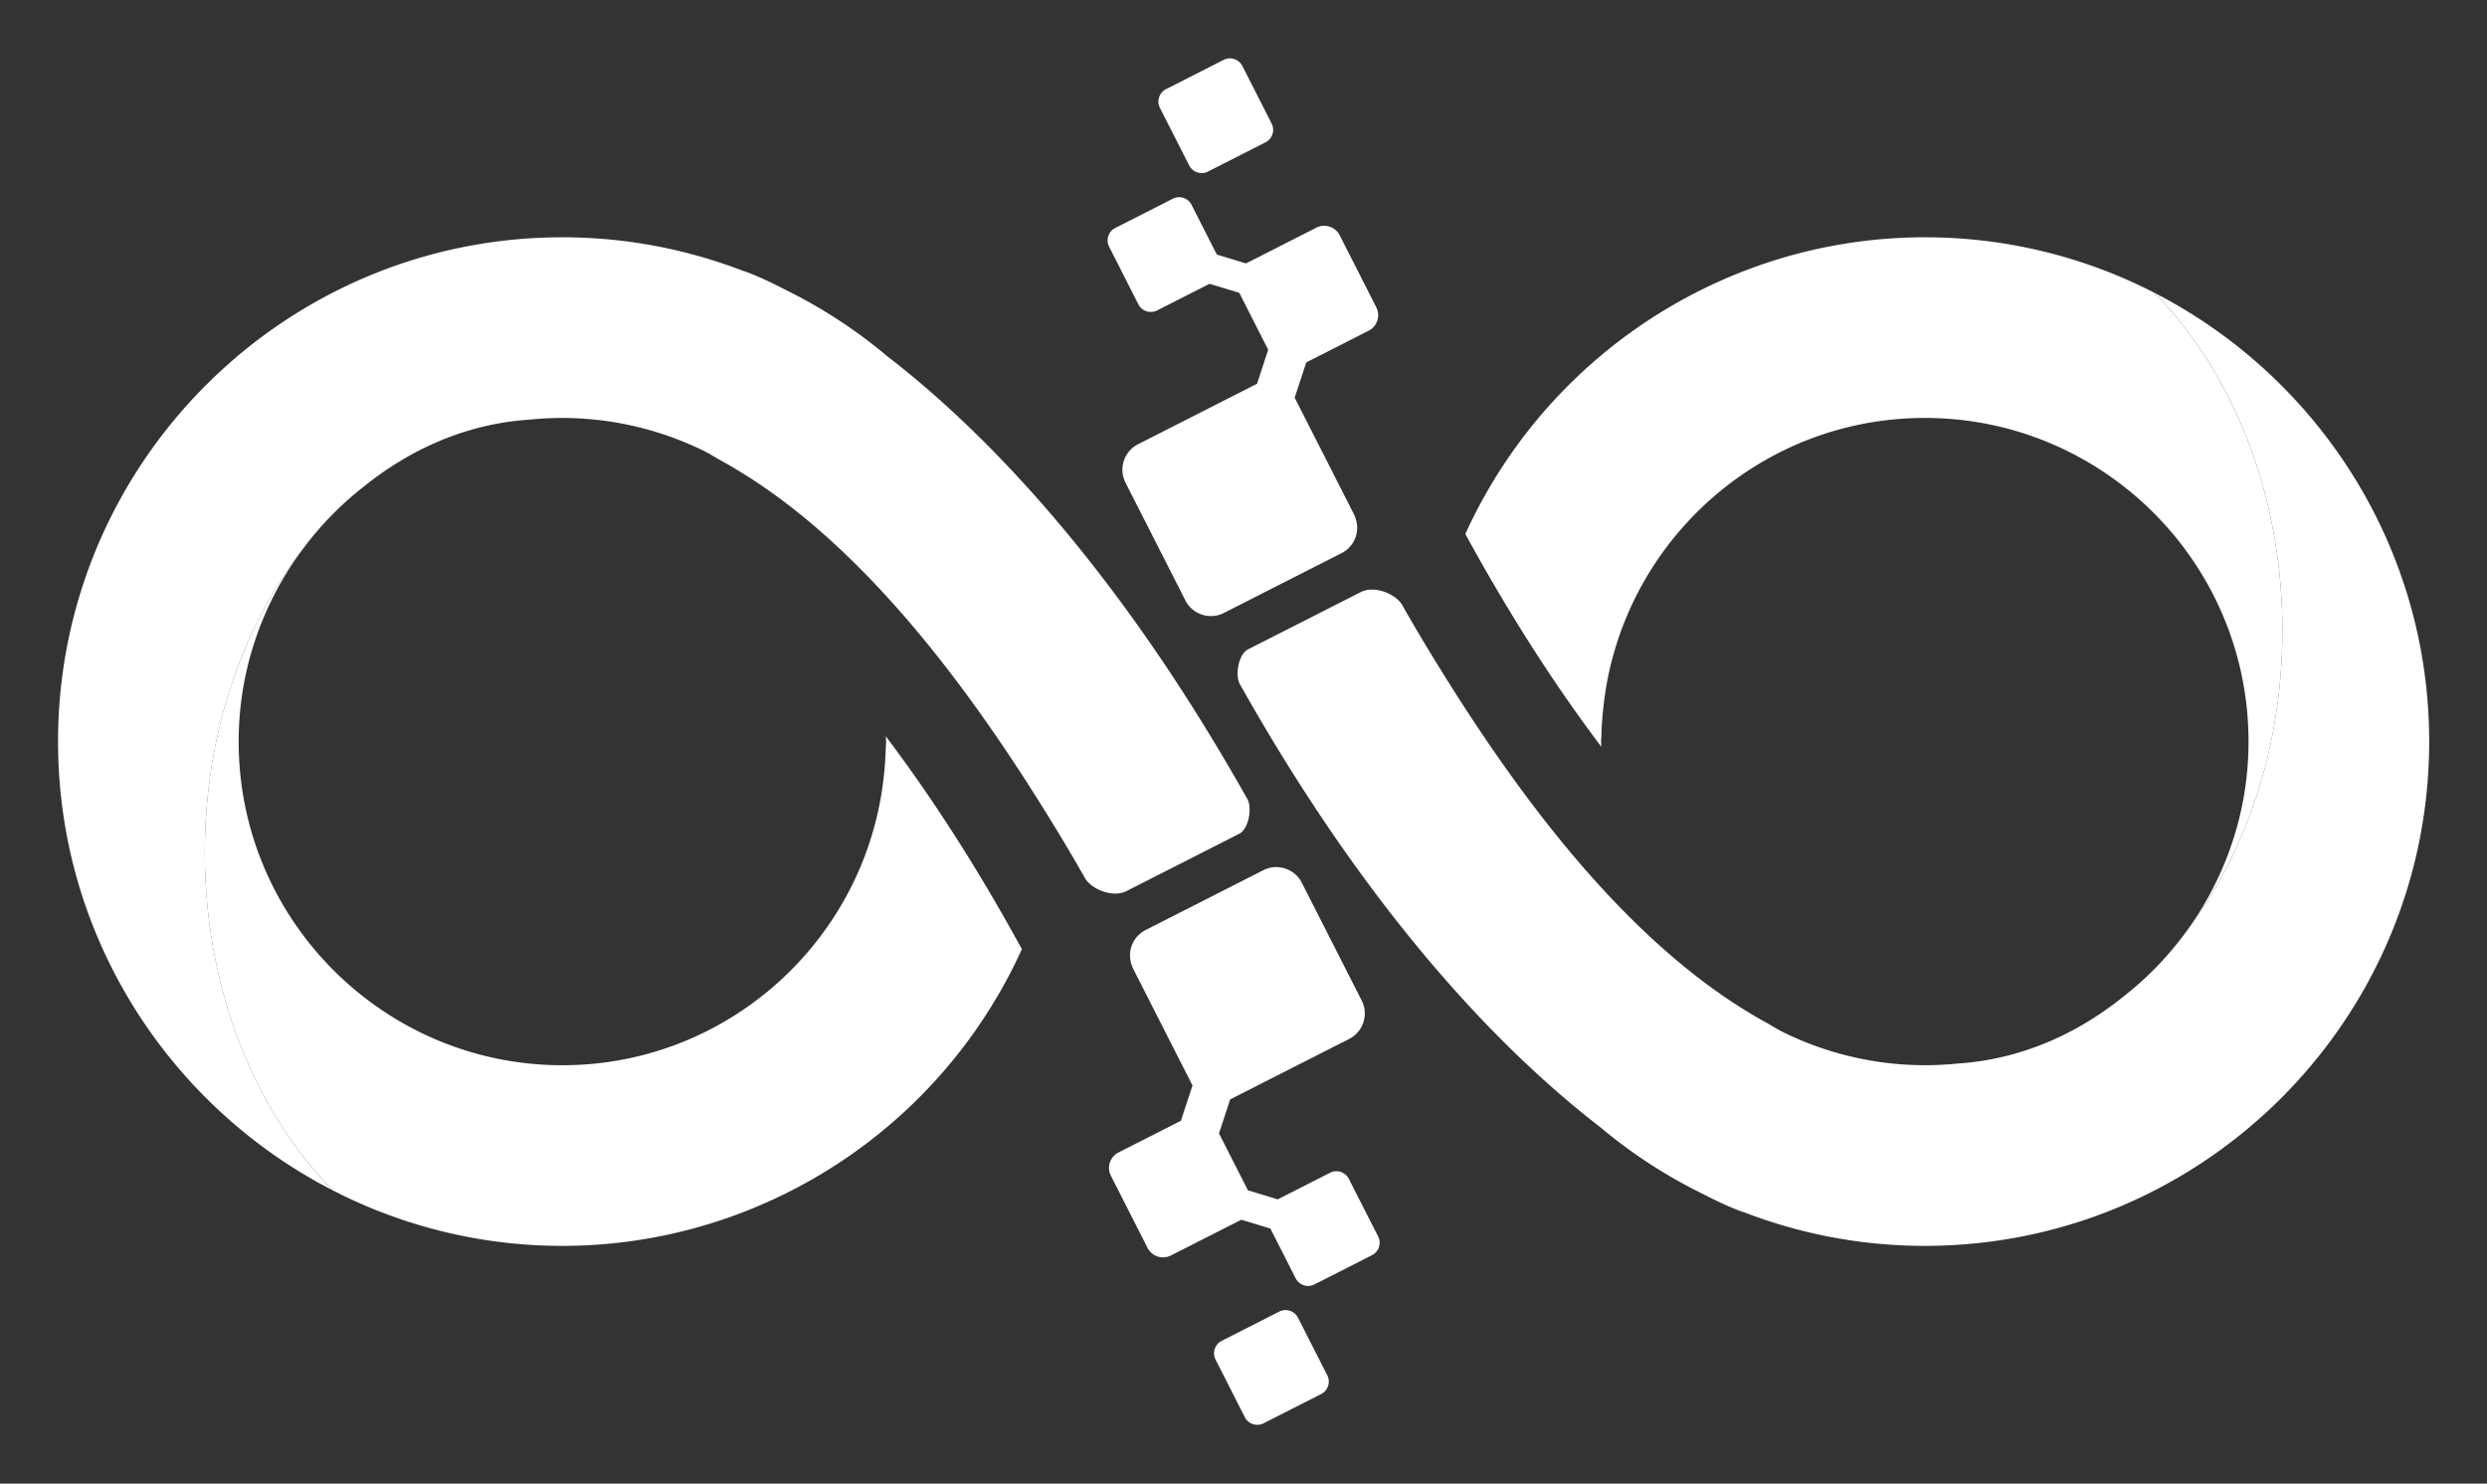 <svg version="1.1" x="0px" y="0px" width="890" height="531" xmlns="http://www.w3.org/2000/svg" xmlns:xlink="http://www.w3.org/1999/xlink" xmlns:a="http://ns.adobe.com/AdobeSVGViewerExtensions/3.0/" xml:space="preserve"><rect width="100%" height="100%" fill="#333333" stroke="none"/><g transform="translate(869.311 20.887) scale(-5.455 5.455) rotate(0 77.783 44.842)"><path d="M122.466 11.74c-4.205 0-8.223.797-11.926 2.232l-.004-.008c-.143.049-.813.287-1.9.816-.217.104-.451.223-.7.352a33.094 33.094 0 00-6.759 4.394C94.878 24.381 86.185 33.2 77.525 48.608c-.315.561-.096 1.997.588 2.294l7.386 3.755c.949.432 2.291-.184 2.68-.866a116.378 116.378 0 011.75-2.981c5.992-9.886 13.385-19.638 22.205-24.46.324-.178.631-.385.965-.55a21.07 21.07 0 0111.572-2.091c3.967.266 7.658 1.841 10.816 4.382a21.39 21.39 0 013.992 4.084c3.982 5.132 6.443 12.167 6.443 19.933 0 8.965-3.279 16.957-8.398 22.17 10.691-5.49 18.029-16.625 18.029-29.448.001-18.247-14.843-33.09-33.087-33.09zM85.98 71.786l-4.09-2.079-.76-2.315.959-1.886 1.861-3.664 1.08-2.127c.039-.077.064-.157.092-.236a1.866 1.866 0 00-.912-2.284l-7.731-3.929a1.862 1.862 0 00-1.405-.116 1.866 1.866 0 00-1.115.938l-3.929 7.729a1.875 1.875 0 00.822 2.521l7.729 3.929c.024.013.05.018.074.029l.736 2.242-1.898 3.734-1.953.593-3.436-1.746a.915.915 0 00-1.231.401l-1.92 3.776a.916.916 0 00.401 1.231l3.776 1.919a.915.915 0 001.231-.401l1.659-3.264 1.911-.579 4.611 2.343a1.143 1.143 0 001.539-.501l2.398-4.72a1.139 1.139 0 00-.499-1.538zm-6.764 12.363l-3.24-1.646-.537-.273a.916.916 0 00-1.231.402l-.378.743-1.541 3.032a.915.915 0 00.401 1.231l3.776 1.92a.916.916 0 001.231-.401l1.918-3.776a.912.912 0 00-.399-1.232z" fill="#ffffff"></path><path d="M139.48 32.174c2.639 3.539 4.223 7.91 4.223 12.654 0 11.709-9.527 21.236-21.236 21.236-10.969 0-19.992-8.364-21.096-19.045a21.416 21.416 0 01-.121-1.819c-.004-.125-.021-.246-.021-.372 0-.116.017-.229.019-.344l-.01.013c-2.584 3.419-5.293 7.501-8.033 12.362-.293.521-.588 1.051-.883 1.589a33.218 33.218 0 0018.881 17.48 32.891 32.891 0 0011.264 1.989 32.868 32.868 0 0015.059-3.641c5.119-5.213 8.398-13.205 8.398-22.17-.001-7.765-2.462-14.8-6.444-19.932z" fill="#ffffff"></path><path d="M33.089 77.917c4.203 0 8.222-.797 11.926-2.232l.003.008c.143-.048.813-.287 1.901-.816.216-.104.45-.223.699-.352a33.129 33.129 0 006.76-4.394c6.297-4.854 14.992-13.674 23.65-29.081.316-.562.097-1.997-.587-2.295l-7.387-3.754c-.948-.433-2.291.184-2.68.866a126.521 126.521 0 01-1.749 2.981C59.633 48.733 52.24 58.485 43.42 63.307c-.325.179-.632.386-.966.551a21.082 21.082 0 01-11.571 2.091c-3.968-.267-7.658-1.841-10.817-4.383a21.385 21.385 0 01-3.991-4.084C12.092 52.35 9.631 45.315 9.631 37.55c0-8.966 3.279-16.958 8.398-22.171C7.338 20.871 0 32.005 0 44.829c0 18.245 14.844 33.088 33.089 33.088zM80.013 14.792l3.436 1.746a.916.916 0 001.232-.401l1.918-3.776a.914.914 0 00-.4-1.231l-3.778-1.92a.914.914 0 00-1.23.401l-1.658 3.264-1.912.58-4.611-2.344a1.145 1.145 0 00-1.539.502l-2.398 4.719a1.145 1.145 0 00.502 1.539l4.091 2.079.76 2.315-.959 1.886-1.863 3.665-1.08 2.126c-.04.077-.064.157-.092.237a1.867 1.867 0 00.913 2.283l7.729 3.929c.455.23.957.257 1.406.117.467-.146.877-.47 1.115-.939l3.93-7.729c.469-.923.1-2.052-.822-2.521l-7.73-3.929c-.024-.012-.05-.018-.074-.028l-.736-2.243 1.898-3.734 1.952-.593zm-3.674-9.283l3.239 1.646.537.273a.917.917 0 001.232-.401l.377-.743 1.541-3.033a.914.914 0 00-.4-1.231L79.088.1a.916.916 0 00-1.231.402l-1.919 3.776a.915.915 0 00.401 1.231z" fill="#ffffff"></path><path d="M16.075 57.483c-2.64-3.539-4.223-7.91-4.223-12.654 0-11.709 9.526-21.236 21.236-21.236 10.967 0 19.992 8.364 21.094 19.045.063.601.112 1.205.123 1.82.002.125.019.246.019.371 0 .116-.016.229-.017.345l.01-.014c2.583-3.418 5.292-7.501 8.033-12.362.293-.521.586-1.05.881-1.589a33.27 33.27 0 00-18.879-17.48 32.9 32.9 0 00-11.264-1.989 32.872 32.872 0 00-15.06 3.641C12.909 20.594 9.63 28.586 9.63 37.552c.001 7.764 2.462 14.799 6.445 19.931z" fill="#ffffff"></path></g>
</svg>